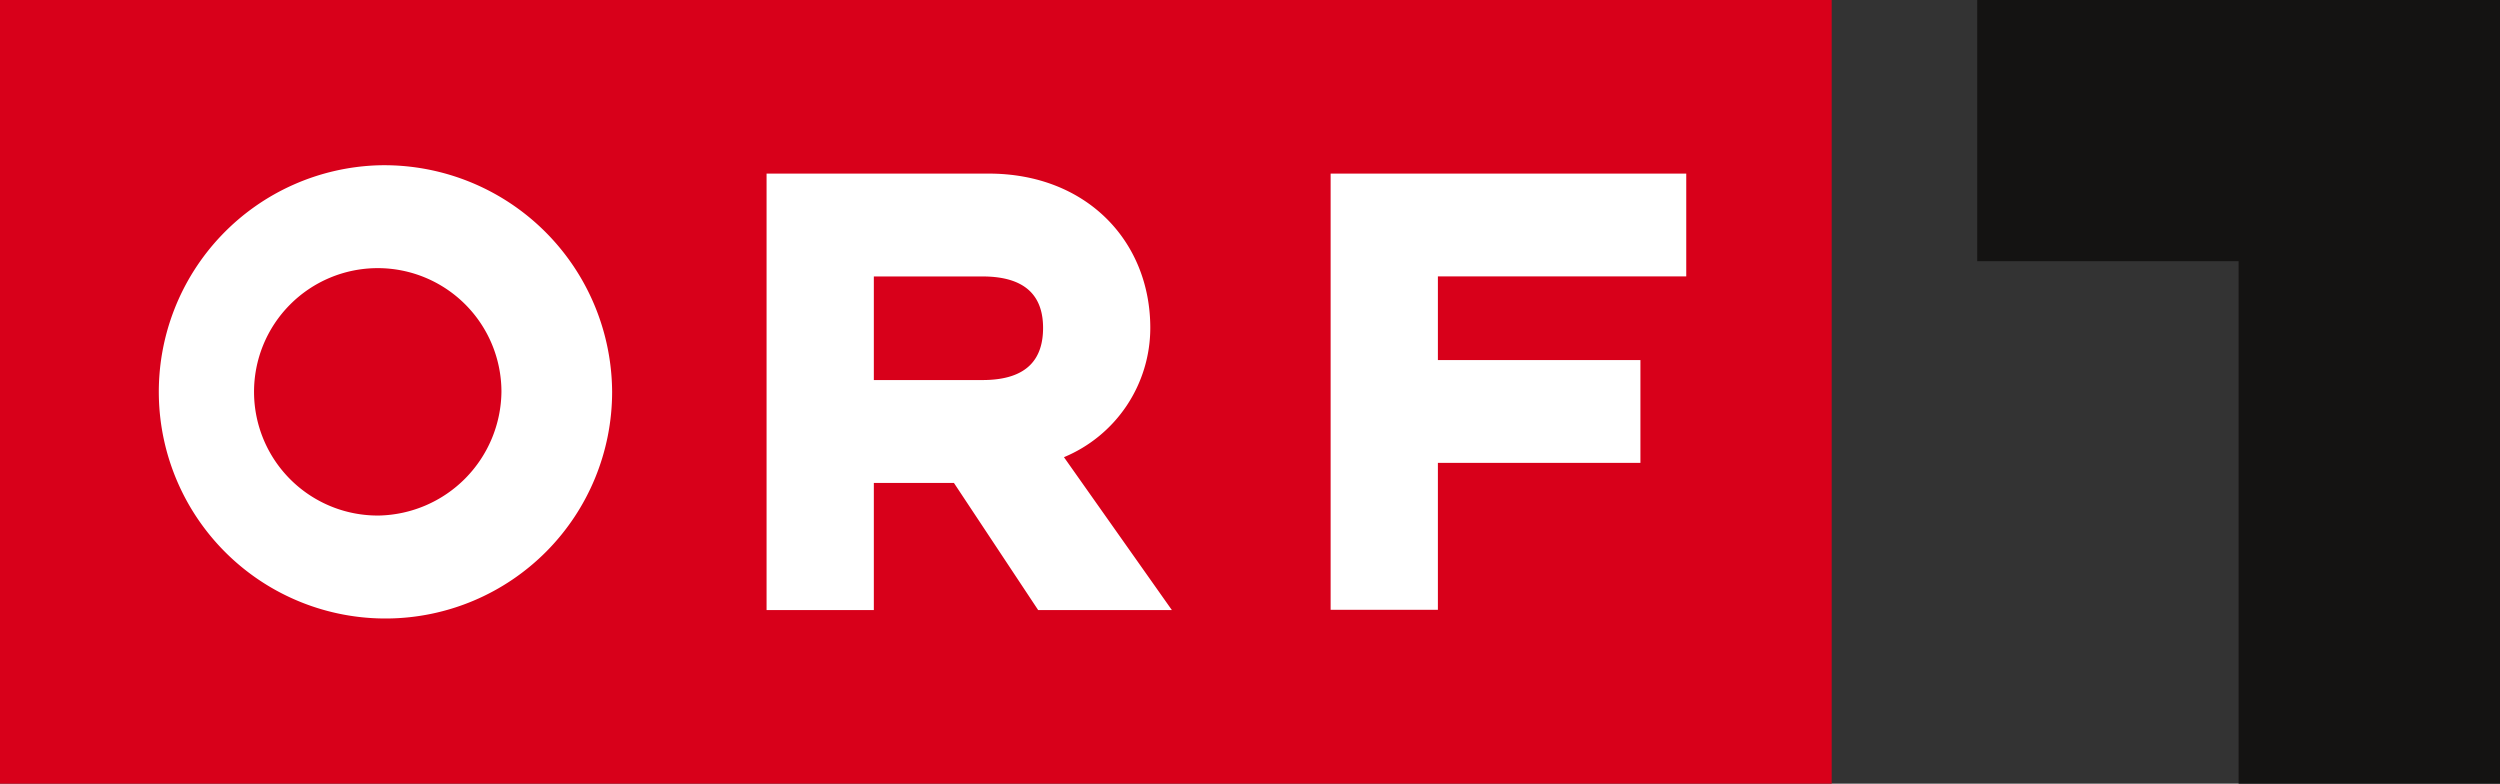 <?xml version="1.0" encoding="UTF-8"?>
<svg width="800" height="250.78" version="1.1" xmlns="http://www.w3.org/2000/svg">
	<rect width="100%" height="100%" fill="#333333" stroke="none"/>
	<path d="m632.71 2.008e-6v83.591h83.647v167.19h83.647v-250.78z" fill="#141312"/>
	<path d="m0 0h586.14v250.78h-586.14z" fill="#d8001a"/>
	<path d="m539.6 88.445v-32.889h-113.8v139.58h34.325v-47.025h64.81v-32.889h-64.81v-26.78zm-225.22 33.169h-34.752v-33.148h34.759c14.935 0 19.397 7.341 19.397 16.462 0 9.338-4.462 16.686-19.397 16.686m53.707-16.686c0-27.81-20.497-49.378-51.704-49.378h-71.087v139.67h34.325v-40.692h25.624l26.962 40.692h42.787l-34.535-48.923a44.832 44.832 0 0 0 27.628-41.365m-246.86 60.04a39.585 39.585 0 1 1 39.228-39.578 40.062 40.062 0 0 1-39.228 39.578m0-112.08a72.53 72.53 0 1 0 74.645 72.516 72.915 72.915 0 0 0-74.645-72.516" fill="#fff"/>
</svg>
